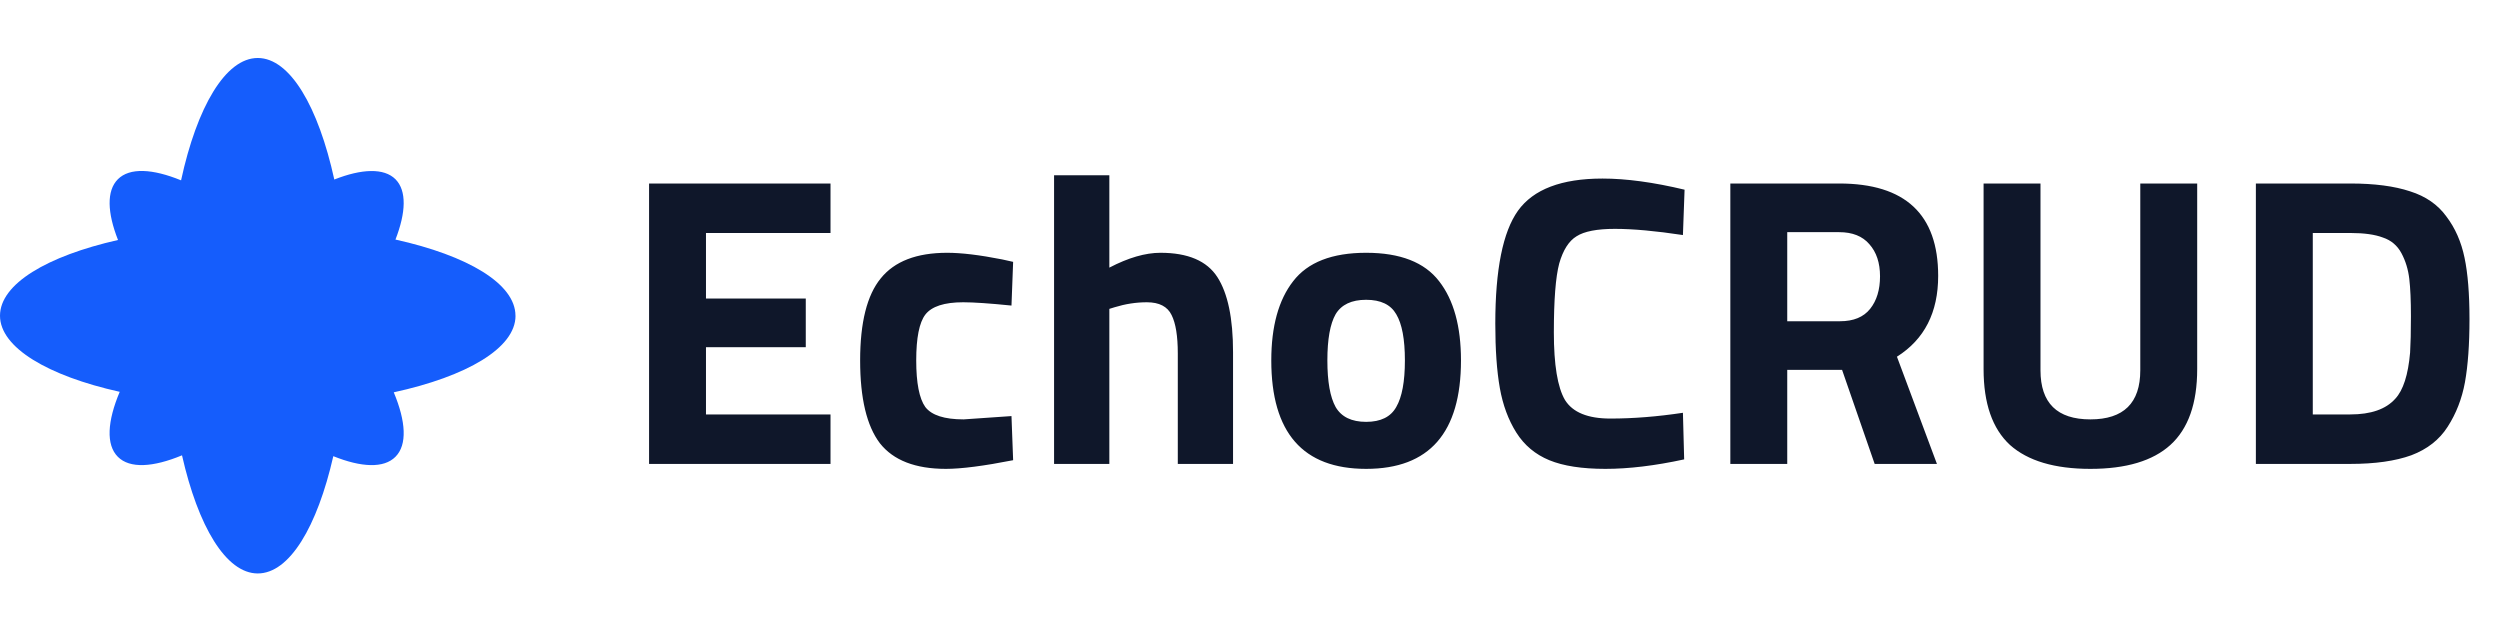 <svg width="194" height="49" viewBox="0 0 194 49" fill="none" xmlns="http://www.w3.org/2000/svg">
<g clip-path="url(#clip0_1_7)">
<path d="M40 24.5C40 22.013 36.282 19.83 30.688 18.59C31.507 16.485 31.57 14.797 30.688 13.909C29.803 13.025 28.076 13.088 25.942 13.931C24.7 8.271 22.503 4.5 20.002 4.5C17.5 4.5 15.285 8.297 14.051 13.994C11.839 13.091 10.065 12.992 9.147 13.909C8.258 14.801 8.324 16.503 9.158 18.623C3.648 19.87 0 22.035 0 24.5C0 26.965 3.706 29.163 9.29 30.406C8.331 32.681 8.21 34.515 9.147 35.45C10.073 36.378 11.88 36.264 14.124 35.333C15.37 40.846 17.537 44.5 20.002 44.5C22.467 44.5 24.616 40.876 25.865 35.399C28.036 36.272 29.78 36.356 30.684 35.45C31.617 34.518 31.5 32.699 30.556 30.443C36.224 29.21 40.004 27.009 40.004 24.504L40 24.5Z" fill="#155DFC"/>
</g>
<path d="M50.368 36V14.24H64.448V18.08H54.784V23.168H62.528V26.944H54.784V32.16H64.448V36H50.368ZM73.499 19.616C74.609 19.616 76.027 19.787 77.755 20.128L78.619 20.32L78.491 23.712C76.806 23.541 75.558 23.456 74.747 23.456C73.275 23.456 72.294 23.776 71.803 24.416C71.334 25.035 71.099 26.219 71.099 27.968C71.099 29.717 71.334 30.923 71.803 31.584C72.294 32.224 73.286 32.544 74.779 32.544L78.491 32.288L78.619 35.712C76.337 36.16 74.598 36.384 73.403 36.384C71.035 36.384 69.329 35.723 68.283 34.4C67.259 33.056 66.747 30.912 66.747 27.968C66.747 25.024 67.281 22.901 68.347 21.6C69.414 20.277 71.131 19.616 73.499 19.616ZM86.085 36H81.796V13.6H86.085V20.768C87.556 20 88.879 19.616 90.052 19.616C92.186 19.616 93.658 20.245 94.469 21.504C95.279 22.763 95.684 24.704 95.684 27.328V36H91.397V27.424C91.397 26.08 91.237 25.088 90.916 24.448C90.597 23.787 89.957 23.456 88.996 23.456C88.165 23.456 87.332 23.584 86.501 23.84L86.085 23.968V36ZM100.348 21.824C101.479 20.352 103.367 19.616 106.012 19.616C108.657 19.616 110.545 20.352 111.676 21.824C112.807 23.275 113.372 25.323 113.372 27.968C113.372 33.579 110.919 36.384 106.012 36.384C101.105 36.384 98.652 33.579 98.652 27.968C98.652 25.323 99.217 23.275 100.348 21.824ZM103.644 31.584C104.092 32.352 104.881 32.736 106.012 32.736C107.143 32.736 107.921 32.352 108.348 31.584C108.796 30.816 109.02 29.611 109.02 27.968C109.02 26.325 108.796 25.131 108.348 24.384C107.921 23.637 107.143 23.264 106.012 23.264C104.881 23.264 104.092 23.637 103.644 24.384C103.217 25.131 103.004 26.325 103.004 27.968C103.004 29.611 103.217 30.816 103.644 31.584ZM130.691 35.648C128.43 36.139 126.393 36.384 124.579 36.384C122.766 36.384 121.315 36.16 120.227 35.712C119.139 35.264 118.286 34.549 117.667 33.568C117.049 32.587 116.622 31.435 116.387 30.112C116.153 28.789 116.035 27.125 116.035 25.12C116.035 20.917 116.622 17.995 117.795 16.352C118.99 14.688 121.177 13.856 124.355 13.856C126.19 13.856 128.313 14.144 130.723 14.72L130.595 18.24C128.483 17.92 126.723 17.76 125.315 17.76C123.929 17.76 122.937 17.952 122.339 18.336C121.742 18.699 121.294 19.403 120.995 20.448C120.718 21.493 120.579 23.275 120.579 25.792C120.579 28.309 120.867 30.059 121.443 31.04C122.041 32 123.214 32.48 124.963 32.48C126.734 32.48 128.611 32.331 130.595 32.032L130.691 35.648ZM138.69 28.704V36H134.274V14.24H142.722C147.842 14.24 150.402 16.629 150.402 21.408C150.402 24.245 149.336 26.336 147.202 27.68L150.306 36H145.474L142.946 28.704H138.69ZM142.786 24.928C143.832 24.928 144.61 24.608 145.122 23.968C145.634 23.328 145.89 22.485 145.89 21.44C145.89 20.395 145.613 19.563 145.058 18.944C144.525 18.325 143.746 18.016 142.722 18.016H138.69V24.928H142.786ZM158.342 28.736C158.342 31.275 159.633 32.544 162.214 32.544C164.795 32.544 166.086 31.275 166.086 28.736V14.24H170.502V28.64C170.502 31.307 169.809 33.269 168.422 34.528C167.057 35.765 164.987 36.384 162.214 36.384C159.441 36.384 157.361 35.765 155.974 34.528C154.609 33.269 153.926 31.307 153.926 28.64V14.24H158.342V28.736ZM182.384 36H175.056V14.24H182.384C184.261 14.24 185.808 14.443 187.024 14.848C188.24 15.232 189.178 15.883 189.84 16.8C190.522 17.696 190.992 18.763 191.248 20C191.504 21.216 191.632 22.805 191.632 24.768C191.632 26.731 191.514 28.363 191.28 29.664C191.045 30.944 190.597 32.096 189.936 33.12C189.296 34.123 188.357 34.859 187.12 35.328C185.882 35.776 184.304 36 182.384 36ZM187.024 27.36C187.066 26.677 187.088 25.739 187.088 24.544C187.088 23.328 187.045 22.357 186.96 21.632C186.874 20.907 186.672 20.245 186.352 19.648C186.032 19.051 185.552 18.645 184.912 18.432C184.293 18.197 183.45 18.08 182.384 18.08H179.472V32.16H182.384C183.984 32.16 185.146 31.755 185.872 30.944C186.49 30.283 186.874 29.088 187.024 27.36Z" fill="#0F172A"/>
<defs>
<clipPath id="clip0_1_7">
<rect width="40" height="40" fill="white" transform="translate(0 4.5)"/>
</clipPath>
</defs>
</svg>
